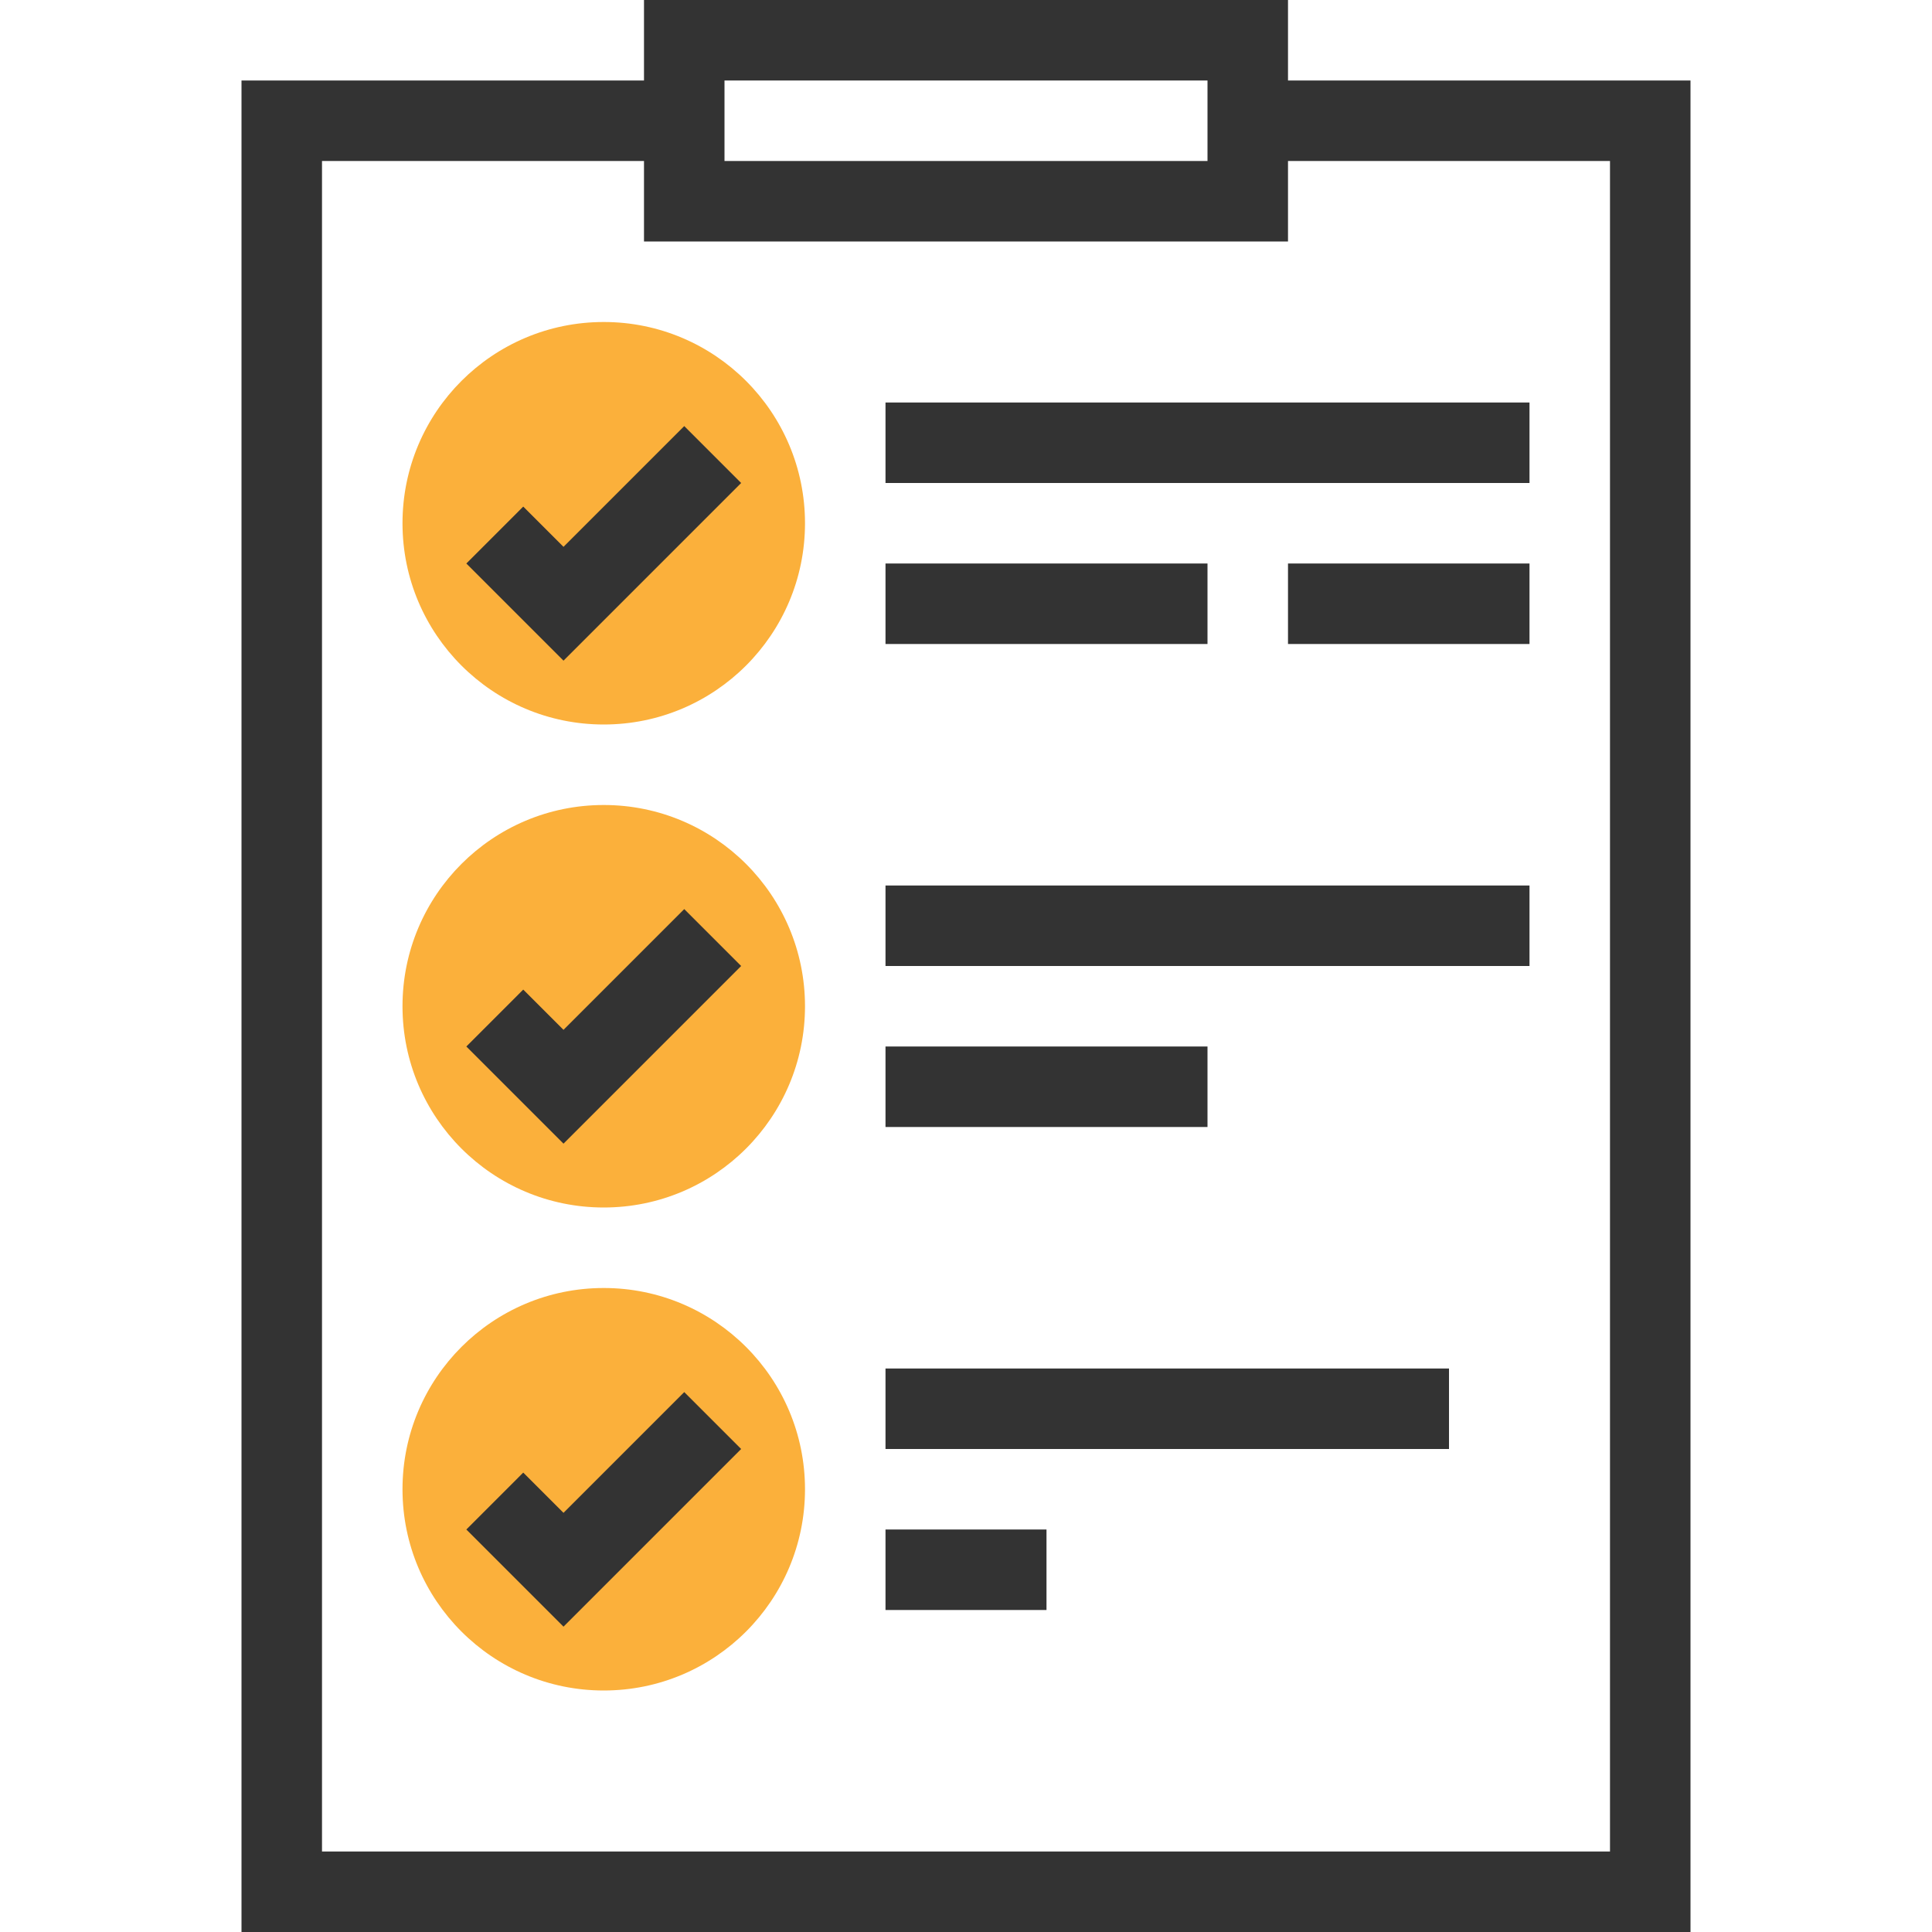 <svg xmlns="http://www.w3.org/2000/svg" width="48" height="48" viewBox="0 0 48 48">
  <g fill="none" fill-rule="evenodd">
    <rect width="48" height="48"/>
    <path fill="#333" fill-rule="nonzero" d="M18,2 L18,4 L30,4 L30,2 L18,2 Z M16,0 L32,0 L32,6 L16,6 L16,0 Z"/>
    <polygon fill="#333" points="40 4 31 4 31 2 42 2 42 48 6 48 6 2 17 2 17 4 8 4 8 46 40 46"/>
    <circle cx="15" cy="13" r="5" fill="#FBB03B"/>
    <polygon fill="#333" fill-rule="nonzero" points="17 10.586 18.414 12 14 16.414 11.586 14 13 12.586 14 13.586"/>
    <circle cx="15" cy="25" r="5" fill="#FBB03B"/>
    <polygon fill="#333" fill-rule="nonzero" points="17 22.586 18.414 24 14 28.414 11.586 26 13 24.586 14 25.586"/>
    <circle cx="15" cy="37" r="5" fill="#FBB03B"/>
    <polygon fill="#333" fill-rule="nonzero" points="17 34.586 18.414 36 14 40.414 11.586 38 13 36.586 14 37.586"/>
    <rect width="16" height="2" x="22" y="10" fill="#333"/>
    <rect width="8" height="2" x="22" y="14" fill="#333"/>
    <rect width="6" height="2" x="32" y="14" fill="#333"/>
    <rect width="16" height="2" x="22" y="22" fill="#333"/>
    <rect width="8" height="2" x="22" y="26" fill="#333"/>
    <rect width="14" height="2" x="22" y="34" fill="#333"/>
    <rect width="4" height="2" x="22" y="38" fill="#333"/>
  </g>
</svg>
